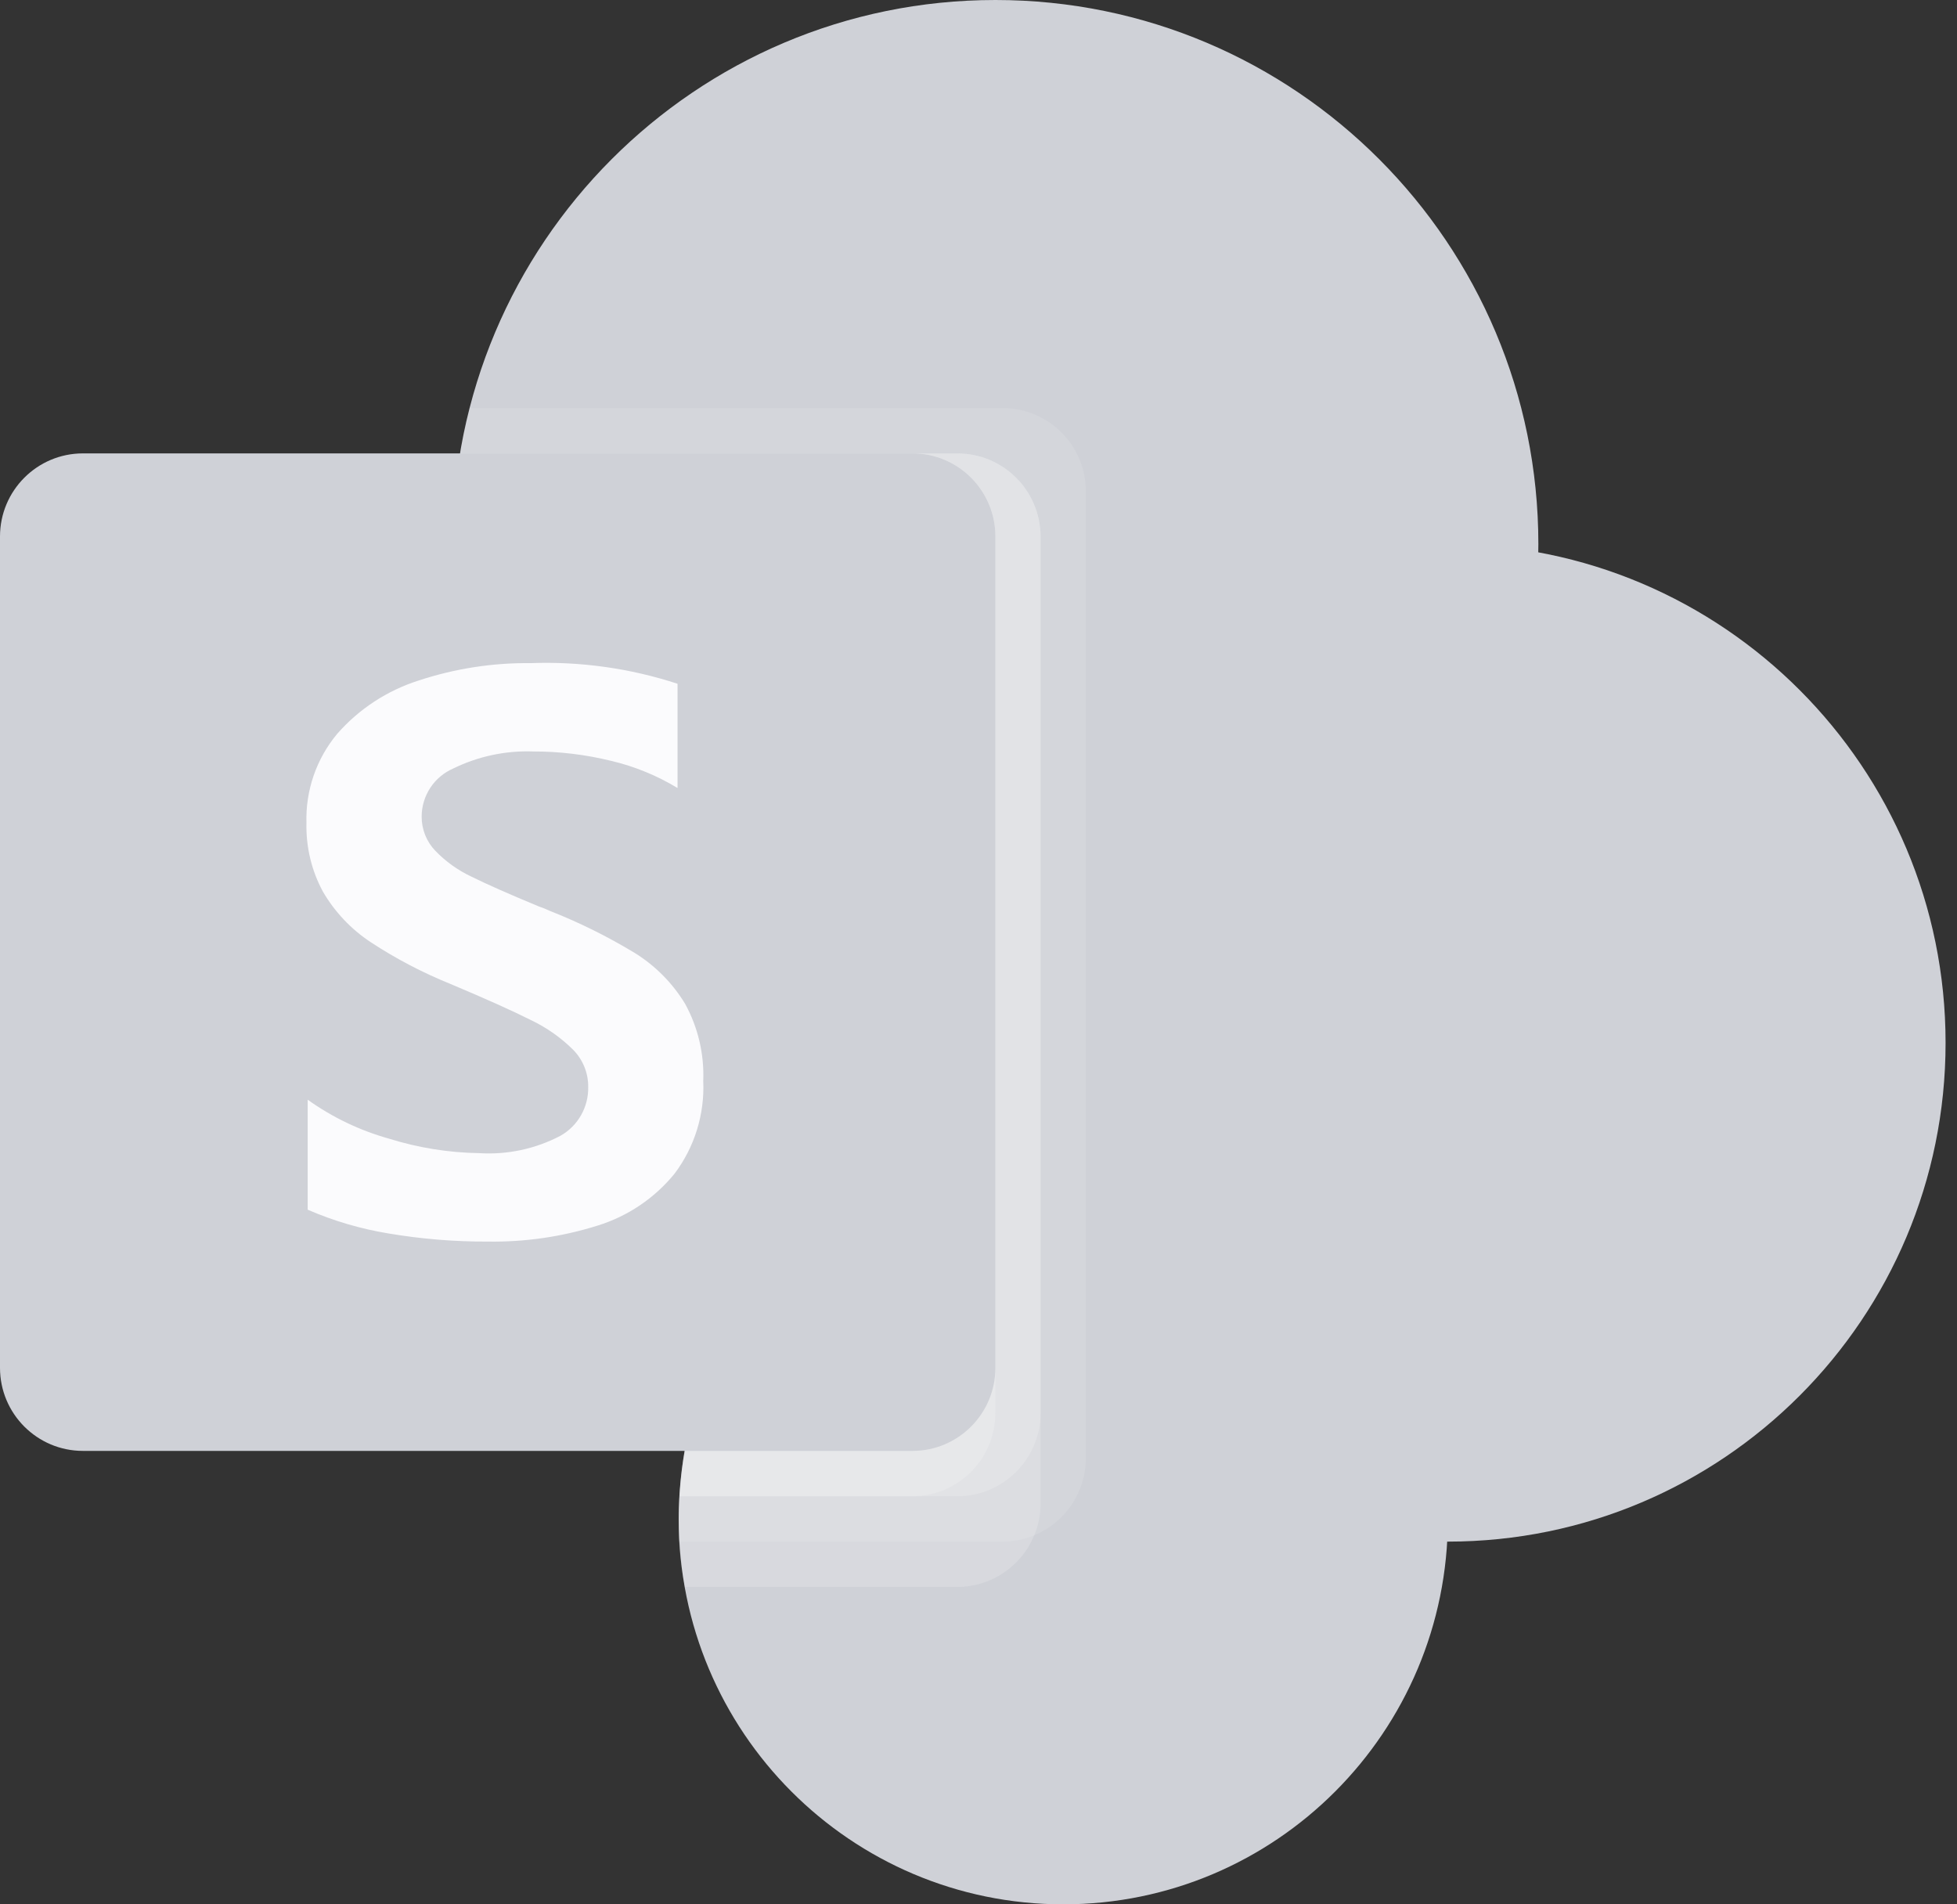<svg width="37" height="36" viewBox="0 0 37 36" fill="none" xmlns="http://www.w3.org/2000/svg">
<rect x="0" y="0" width="37" height="36" fill="#333333" stroke="none"/>
<path d="M18.82 20.572C24.489 20.572 29.085 15.966 29.085 10.286C29.085 4.605 24.489 0 18.82 0C13.15 0 8.555 4.605 8.555 10.286C8.555 15.966 13.15 20.572 18.82 20.572Z" fill="#CFD1D7"/>
<path d="M27.374 29.143C32.571 29.143 36.784 24.922 36.784 19.714C36.784 14.507 32.571 10.286 27.374 10.286C22.178 10.286 17.965 14.507 17.965 19.714C17.965 24.922 22.178 29.143 27.374 29.143Z" fill="#CFD1D7"/>
<path d="M20.103 36C24.119 36 27.374 32.738 27.374 28.714C27.374 24.691 24.119 21.429 20.103 21.429C16.087 21.429 12.832 24.691 12.832 28.714C12.832 32.738 16.087 36 20.103 36Z" fill="#CFD1D7"/>
<path opacity="0.1" d="M20.53 9.283V27.574C20.526 28.21 20.141 28.781 19.555 29.023C19.368 29.102 19.167 29.143 18.965 29.143H12.84C12.831 28.997 12.831 28.86 12.831 28.714C12.829 28.571 12.834 28.428 12.848 28.286C13.005 25.546 14.69 23.128 17.203 22.037V20.443C11.61 19.555 7.794 14.292 8.681 8.688C8.687 8.649 8.693 8.61 8.7 8.572C8.742 8.282 8.802 7.996 8.879 7.714H18.965C19.828 7.718 20.527 8.418 20.53 9.283Z" fill="#FBFBFD"/>
<path opacity="0.2" d="M18.109 8.571H8.7C7.749 14.165 11.504 19.472 17.087 20.425C17.256 20.454 17.426 20.478 17.596 20.498C14.944 21.759 13.012 25.337 12.848 28.286C12.834 28.428 12.828 28.571 12.831 28.714C12.831 28.86 12.831 28.997 12.839 29.143C12.855 29.431 12.892 29.717 12.95 30H18.108C18.743 29.996 19.313 29.61 19.554 29.023C19.633 28.836 19.674 28.634 19.674 28.431V10.14C19.671 9.275 18.972 8.575 18.109 8.571Z" fill="#FBFBFD"/>
<path opacity="0.2" d="M18.109 8.571H8.7C7.749 14.166 11.505 19.473 17.088 20.425C17.203 20.445 17.317 20.462 17.432 20.478C14.866 21.829 13.009 25.399 12.848 28.286H18.109C18.971 28.279 19.668 27.581 19.675 26.717V10.14C19.671 9.275 18.973 8.575 18.109 8.571Z" fill="#FBFBFD"/>
<path opacity="0.2" d="M17.254 8.571H8.7C7.802 13.853 11.105 18.939 16.287 20.256C14.325 22.502 13.121 25.313 12.848 28.286H17.254C18.117 28.282 18.816 27.582 18.819 26.717V10.14C18.819 9.274 18.118 8.572 17.254 8.571Z" fill="#FBFBFD"/>
<path d="M1.568 8.571H17.251C18.117 8.571 18.819 9.275 18.819 10.142V25.857C18.819 26.725 18.117 27.428 17.251 27.428H1.568C0.702 27.428 0 26.725 0 25.857V10.142C0 9.275 0.702 8.571 1.568 8.571Z" fill="#CFD1D7"/>
<path d="M7.004 17.808C6.636 17.564 6.329 17.239 6.106 16.857C5.89 16.459 5.783 16.01 5.794 15.557C5.775 14.943 5.982 14.344 6.375 13.873C6.788 13.401 7.323 13.052 7.92 12.863C8.601 12.639 9.314 12.528 10.03 12.536C10.973 12.501 11.914 12.633 12.81 12.926V14.897C12.421 14.661 11.996 14.487 11.553 14.383C11.072 14.265 10.578 14.205 10.082 14.206C9.56 14.187 9.041 14.297 8.571 14.527C8.208 14.684 7.973 15.041 7.972 15.437C7.971 15.677 8.063 15.909 8.229 16.082C8.425 16.286 8.657 16.452 8.913 16.572C9.198 16.714 9.626 16.903 10.196 17.139C10.259 17.159 10.32 17.184 10.379 17.213C10.941 17.433 11.482 17.701 11.998 18.013C12.388 18.254 12.716 18.585 12.954 18.978C13.198 19.424 13.316 19.927 13.296 20.435C13.324 21.065 13.132 21.686 12.752 22.189C12.374 22.652 11.868 22.993 11.298 23.169C10.627 23.38 9.927 23.482 9.224 23.471C8.594 23.474 7.964 23.422 7.342 23.317C6.818 23.231 6.305 23.08 5.817 22.868V20.789C6.284 21.123 6.805 21.372 7.357 21.526C7.907 21.698 8.479 21.79 9.056 21.799C9.589 21.833 10.122 21.72 10.596 21.471C10.928 21.284 11.129 20.928 11.121 20.547C11.123 20.281 11.018 20.026 10.83 19.839C10.596 19.608 10.325 19.419 10.028 19.279C9.686 19.107 9.182 18.881 8.517 18.601C7.988 18.387 7.481 18.122 7.004 17.808Z" fill="#FBFBFD"/>
</svg>
